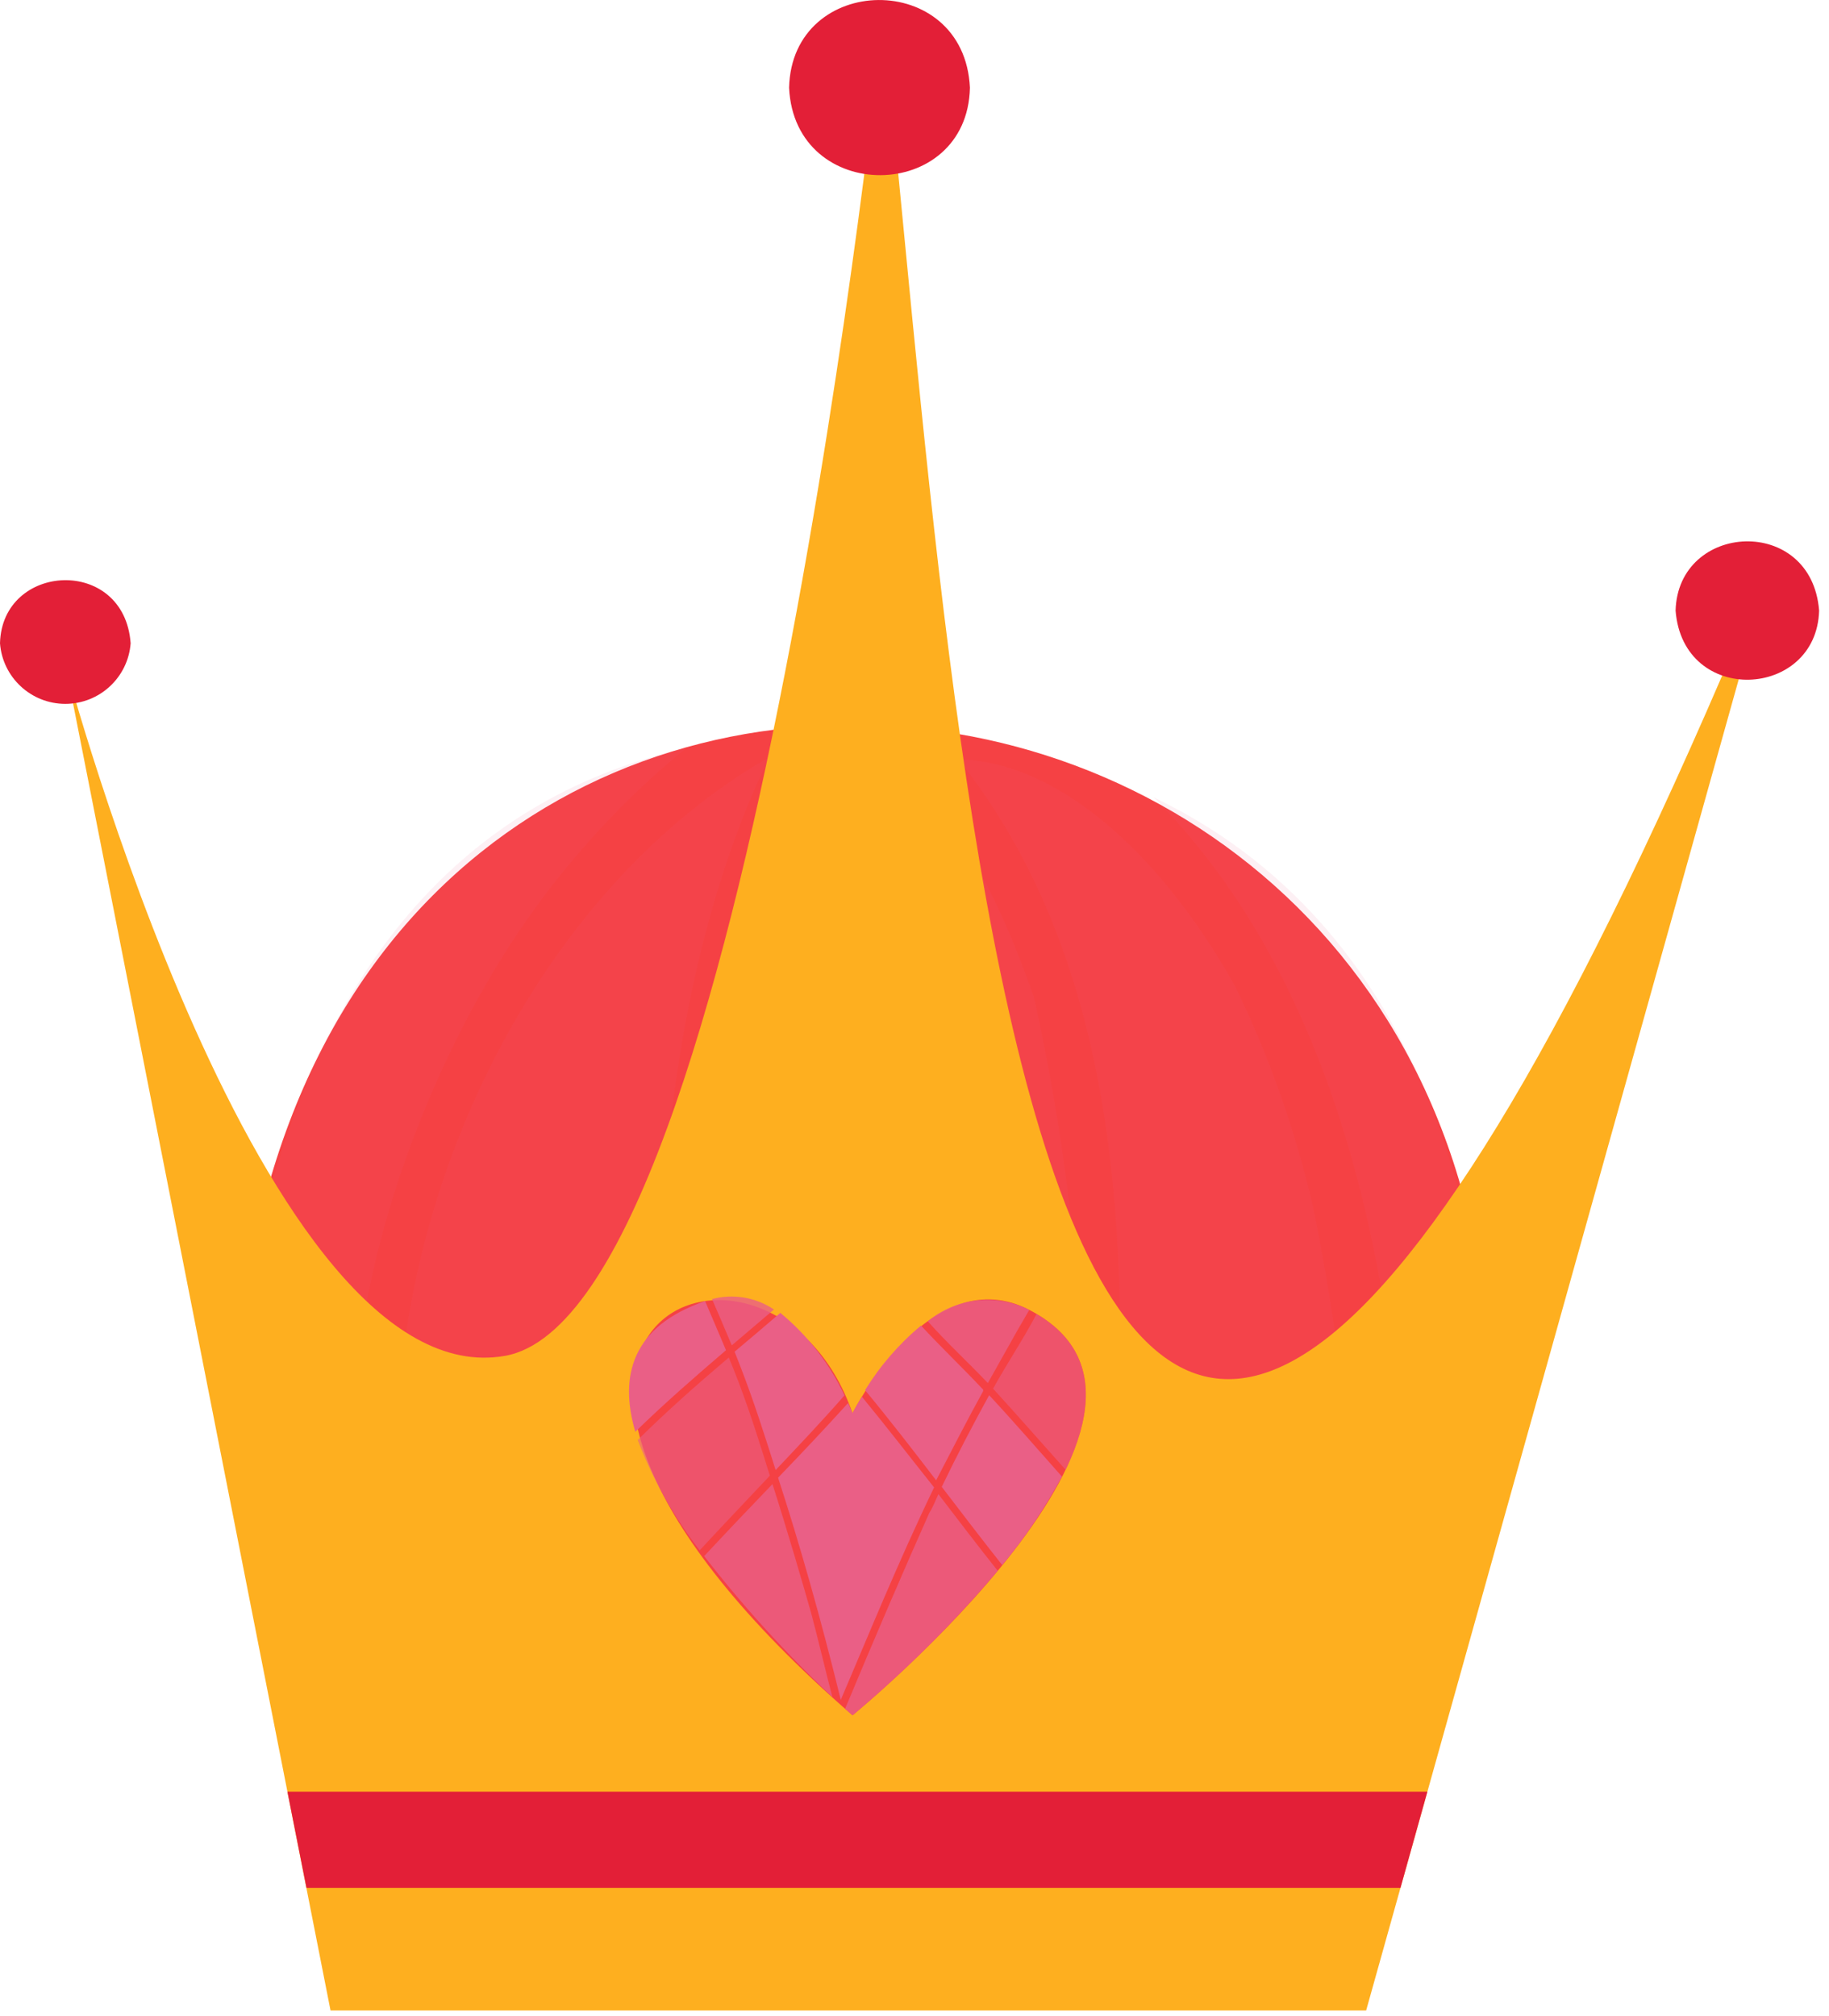 <svg width="98" height="108" viewBox="0 0 98 108" fill="none" xmlns="http://www.w3.org/2000/svg">
<path d="M12.53 78.94C11.67 22.2 83.53 28.83 79.68 78.94H12.53Z" fill="#F54144"/>
<g opacity="0.3">
<path opacity="0.3" d="M26 52.8C28.776 47.936 32.424 43.624 36.76 40.08C11.31 45.83 12.53 78.94 12.53 78.94H19.13C18.26 69.79 22.27 59.23 26 52.8V52.8Z" fill="#EA5F86"/>
<path opacity="0.3" d="M35.66 62.94C36.23 55.76 37.85 47.48 41.22 40.56C28.78 47.66 20.84 64.06 21.31 78.94H35.69C34.84 73.76 35.24 67.86 35.66 62.94V62.94Z" fill="#EA5F86"/>
<path opacity="0.3" d="M59.89 78.94H72.35C71.992 74.132 71.324 69.352 70.35 64.63C69.406 60.553 68.007 56.595 66.18 52.83C62.52 46.28 57.07 40.83 51.35 40.67C59.77 51.31 60.43 65.31 59.89 78.94Z" fill="#EA5F86"/>
<path opacity="0.3" d="M58 73.75C58 73.54 58 73.33 58 73.12C57.712 66.49 56.842 59.898 55.4 53.42C49.4 36.34 44.74 43.83 44.4 39.42L44.21 39.49C38.404 51.781 36.219 65.472 37.91 78.96H57.85C57.88 77.24 58 75.52 58 73.75V73.75Z" fill="#EA5F86"/>
<path opacity="0.3" d="M61.81 42.71C70.88 51.79 74.36 65.87 75.16 78.94H79.68C79.68 78.94 82 52.38 61.81 42.71V42.71Z" fill="#EA5F86"/>
</g>
<path d="M3.51 35.63L17.71 107.7H73.2L95.09 29.51C54.95 127.21 51.42 38.51 47.29 1.1C47.29 1.1 40.11 70.29 27.07 72.63C14.03 74.97 3.51 35.63 3.51 35.63V35.63Z" fill="#FEAF1F"/>
<path d="M42.28 4.7C42.43 -1.49 51.67 -1.64 51.97 4.7C51.83 10.89 42.58 11 42.28 4.7Z" fill="#E31F37"/>
<path d="M0 34.46C0.11 30.13 6.66 29.78 7 34.46C6.862 36.291 5.336 37.705 3.5 37.705C1.664 37.705 0.138 36.291 0 34.46Z" fill="#E31F37"/>
<path d="M89.78 32.71C89.91 27.96 97.07 27.57 97.47 32.71C97.34 37.45 90.18 37.84 89.78 32.71Z" fill="#E31F37"/>
<path d="M75.04 101.13H16.42L15.4 95.98H76.48L75.04 101.13Z" fill="#E31F37"/>
<path d="M45.68 75.71C45.68 75.71 49.83 67.35 55.21 70.2C65.52 75.65 45.68 91.89 45.68 91.89C21.57 70.91 41.32 63.12 45.68 75.71V75.71Z" fill="#F54144"/>
<path d="M39.67 73.2C40.38 75.03 40.97 76.88 41.56 78.75C42.8 77.44 44.04 76.13 45.25 74.75C44.445 73.04 43.27 71.53 41.81 70.33C41 71.03 40.18 71.72 39.36 72.41L39.67 73.2Z" fill="#EA5F86"/>
<path opacity="0.6" d="M39.29 73.31L39.05 72.72C37.38 74.14 35.73 75.59 34.17 77.14C34.979 79.263 36.097 81.255 37.49 83.05C38.73 81.71 39.99 80.39 41.25 79.05C40.65 77.13 40.05 75.2 39.29 73.31V73.31Z" fill="#EA5F86"/>
<path opacity="0.8" d="M54.53 71.24C54.73 70.89 54.95 70.53 55.15 70.17C53.377 69.275 51.241 69.514 49.71 70.78C50.71 71.91 51.87 72.97 52.93 74.09C53.46 73.14 54 72.19 54.53 71.24V71.24Z" fill="#EA5F86"/>
<path opacity="0.6" d="M55.54 70.39C54.82 71.76 53.93 73.08 53.21 74.39C54.52 75.82 55.8 77.29 57.1 78.74C58.68 75.44 58.8 72.31 55.54 70.39V70.39Z" fill="#EA5F86"/>
<path d="M52.68 74.52C52.677 74.493 52.677 74.467 52.68 74.44L52.61 74.37C51.54 73.23 50.4 72.15 49.35 71.01C48.169 71.993 47.156 73.162 46.35 74.47C47.66 76.05 48.91 77.67 50.16 79.3C51 77.69 51.81 76.09 52.68 74.52V74.52Z" fill="#EA5F86"/>
<path d="M53 74.74C52.11 76.36 51.26 77.99 50.46 79.65C51.53 81.05 52.6 82.45 53.7 83.84C54.922 82.371 55.994 80.783 56.9 79.1C55.61 77.65 54.33 76.17 53 74.74V74.74Z" fill="#EA5F86"/>
<path opacity="0.8" d="M43.46 86.4C43 84.78 42.19 82 41.39 79.5C40.16 80.78 38.94 82.06 37.73 83.36C39.818 86.053 42.115 88.578 44.6 90.91C44.21 89.41 43.86 87.9 43.46 86.4Z" fill="#EA5F86"/>
<path d="M46.18 74.82C45.85 75.35 45.68 75.7 45.68 75.7L45.44 75.16C44.21 76.52 42.95 77.85 41.69 79.16C42.82 82.62 43.98 86.7 45.05 91.06C46.45 87.8 48.1 83.72 50.05 79.68C48.75 78.05 47.49 76.41 46.18 74.82V74.82Z" fill="#EA5F86"/>
<path opacity="0.8" d="M49.79 81.05C48.41 84.15 46.94 87.56 45.28 91.54L45.68 91.89C48.487 89.534 51.09 86.945 53.46 84.15C52.38 82.79 51.33 81.41 50.28 80.04C50.12 80.38 50 80.72 49.79 81.05V81.05Z" fill="#EA5F86"/>
<path opacity="0.8" d="M39.21 72.07L41.47 70.15C40.495 69.494 39.286 69.29 38.15 69.59C38.51 70.41 38.86 71.24 39.21 72.07V72.07Z" fill="#EA5F86"/>
<path d="M37.78 69.7C33.87 71.04 33.16 73.7 34.04 76.7C35.6 75.18 37.24 73.75 38.9 72.33C38.53 71.46 38.16 70.58 37.78 69.7V69.7Z" fill="#EA5F86"/>
</svg>
